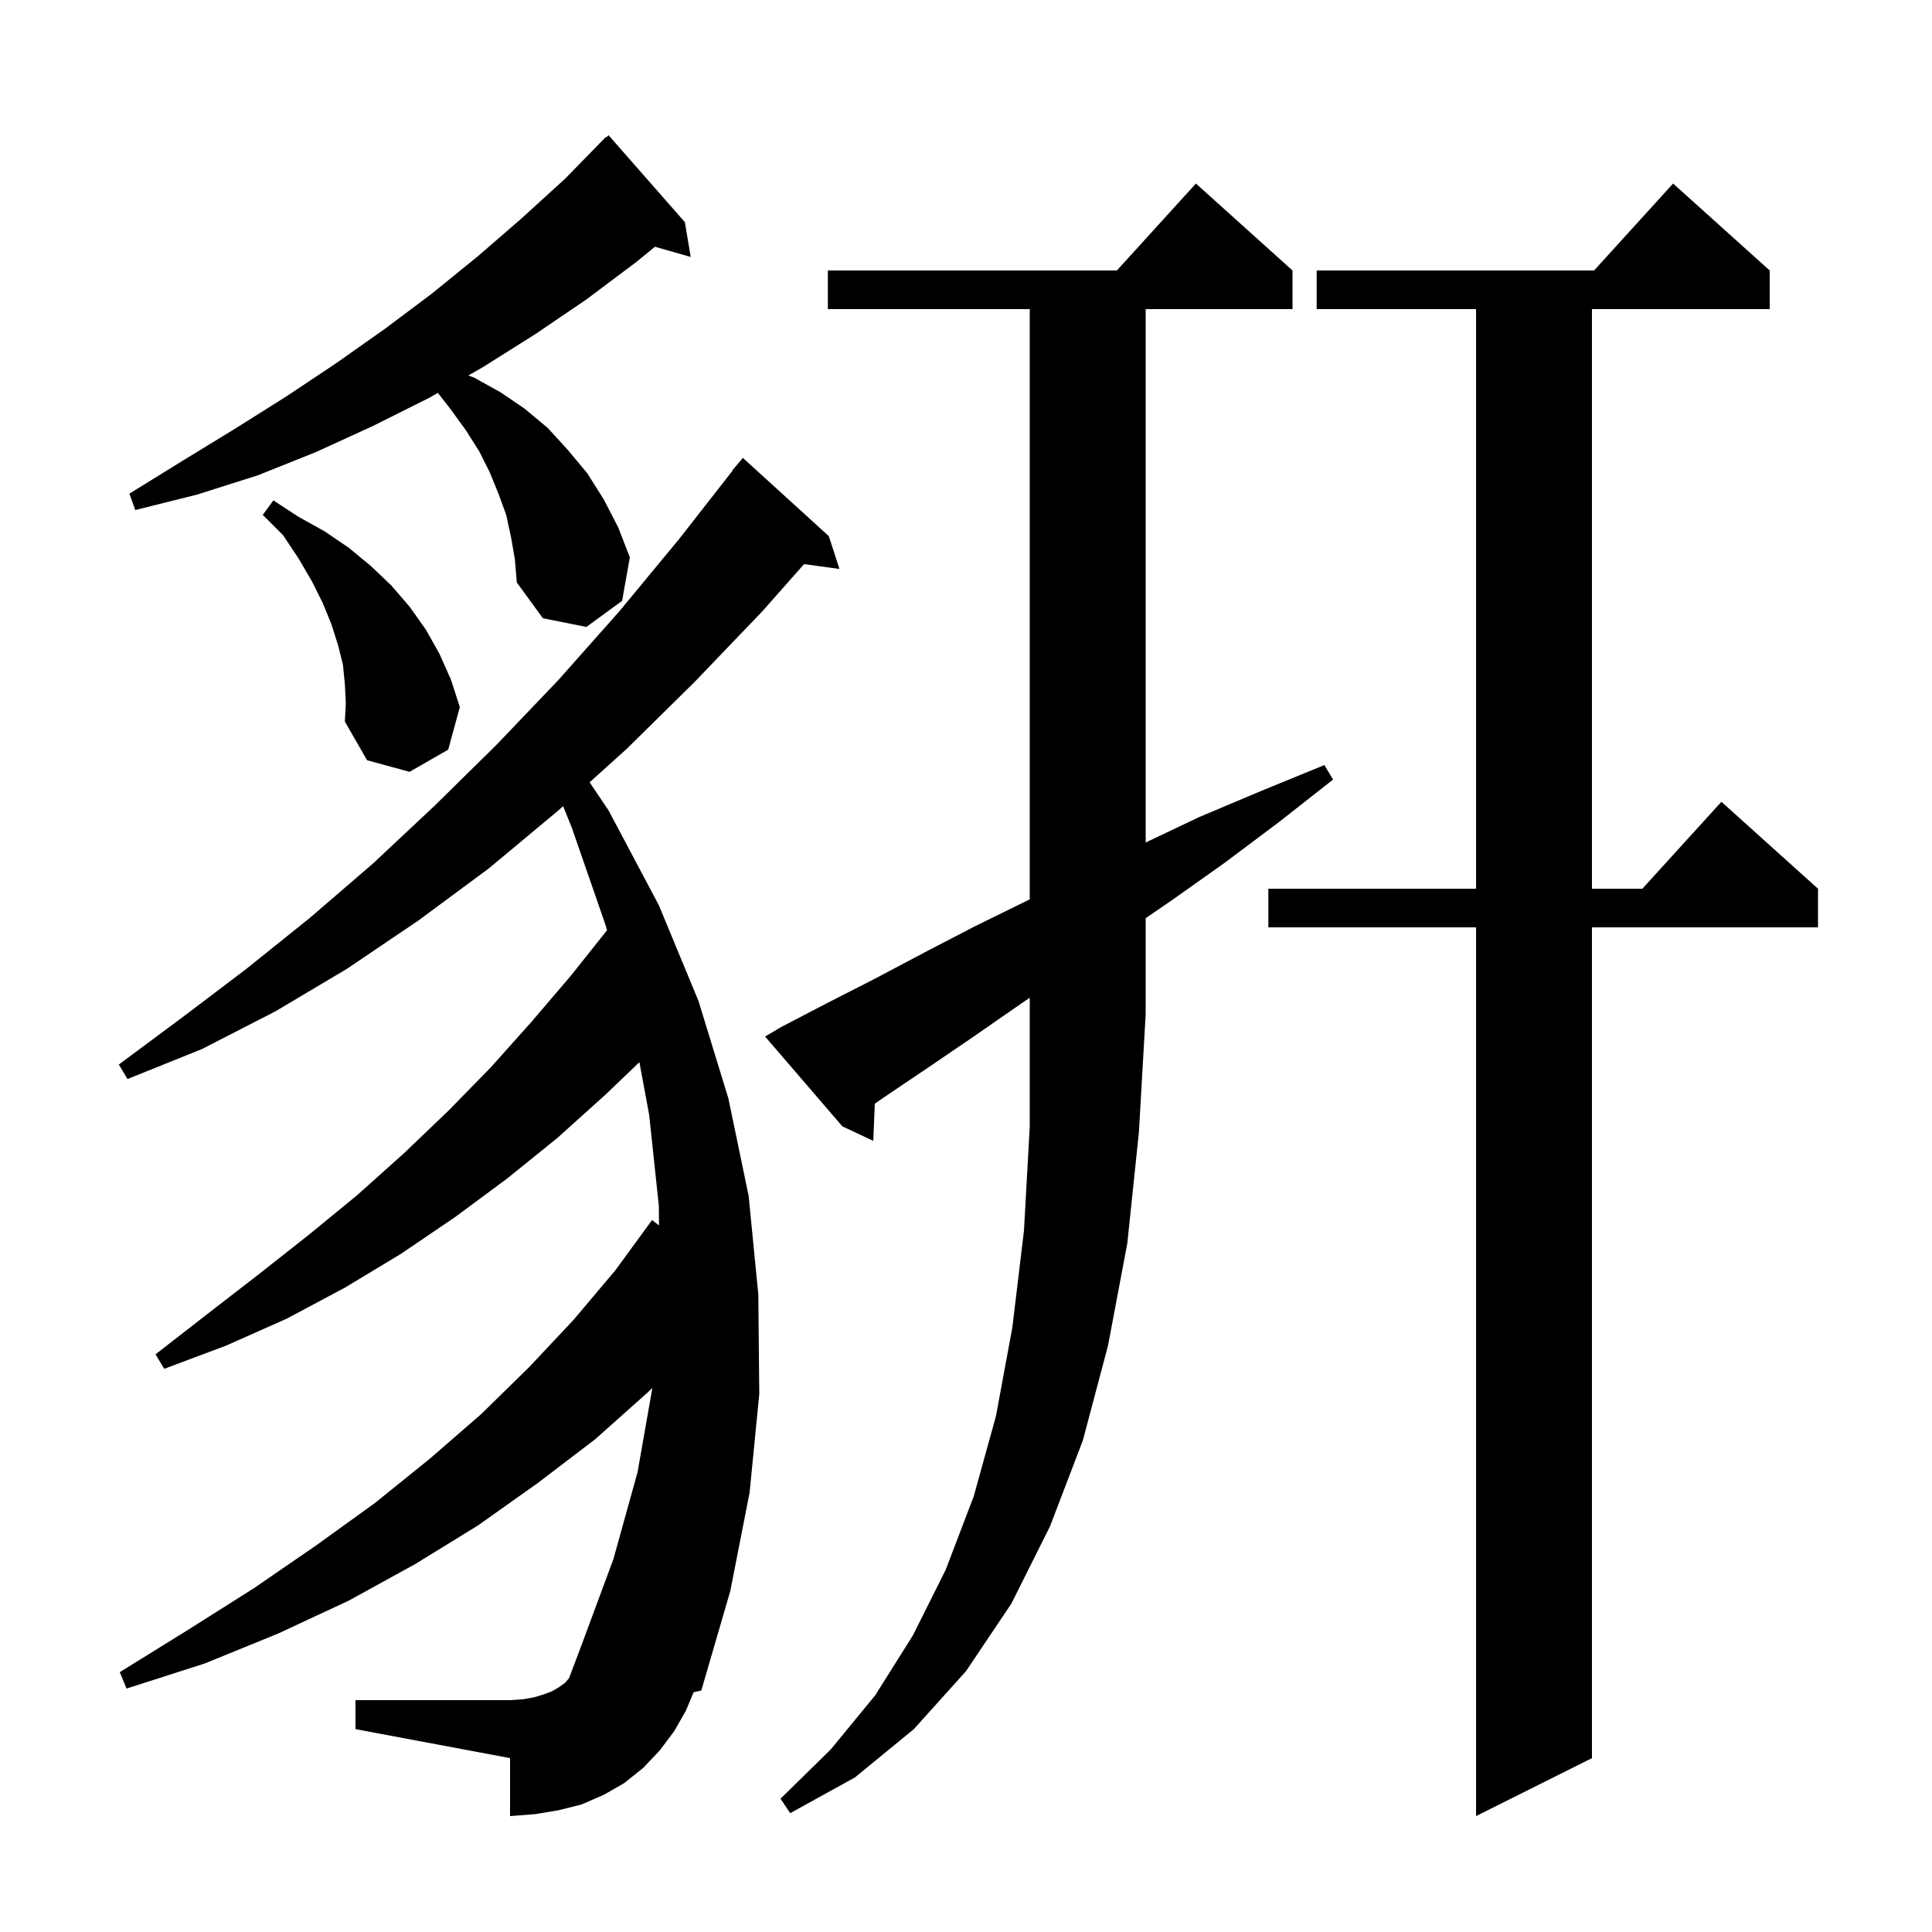 <svg xmlns="http://www.w3.org/2000/svg" xmlns:xlink="http://www.w3.org/1999/xlink" version="1.1" baseProfile="full" viewBox="0 0 200 200" width="200" height="200">
<g fill="black">
<path d="M 183.2 28.0 L 183.2 32.0 L 164.8 32.0 L 164.8 92.0 L 170.018 92.0 L 178.2 83.0 L 188.2 92.0 L 188.2 96.0 L 164.8 96.0 L 164.8 182.0 L 152.8 188.0 L 152.8 96.0 L 131.3 96.0 L 131.3 92.0 L 152.8 92.0 L 152.8 32.0 L 136.3 32.0 L 136.3 28.0 L 165.018 28.0 L 173.2 19.0 Z M 71.0 177.1 L 69.8 179.2 L 68.3 181.2 L 66.6 183.0 L 64.6 184.6 L 62.5 185.8 L 60.2 186.8 L 57.8 187.4 L 55.4 187.8 L 52.8 188.0 L 52.8 182.0 L 36.8 179.0 L 36.8 176.0 L 52.8 176.0 L 54.2 175.9 L 55.3 175.7 L 56.3 175.4 L 57.1 175.1 L 57.8 174.7 L 58.5 174.2 L 58.904 173.729 L 60.2 170.3 L 63.5 161.4 L 66.0 152.4 L 67.534 143.674 L 67.1 144.1 L 61.6 149.0 L 55.7 153.5 L 49.5 157.9 L 43.0 161.9 L 36.1 165.7 L 28.8 169.1 L 21.2 172.2 L 13.1 174.8 L 12.4 173.1 L 19.5 168.7 L 26.3 164.4 L 32.7 160.0 L 38.8 155.6 L 44.5 151.0 L 49.8 146.4 L 54.8 141.5 L 59.4 136.6 L 63.7 131.5 L 67.5 126.3 L 68.222 126.855 L 68.2 124.8 L 67.2 115.4 L 66.19 109.956 L 62.7 113.3 L 57.7 117.8 L 52.5 122.0 L 47.1 126.0 L 41.5 129.8 L 35.7 133.3 L 29.7 136.5 L 23.4 139.3 L 17.0 141.7 L 16.1 140.2 L 21.5 136.0 L 26.8 131.9 L 32.0 127.8 L 37.0 123.7 L 41.8 119.4 L 46.4 115.0 L 50.8 110.5 L 55.0 105.8 L 59.1 101.0 L 62.837 96.304 L 62.7 95.8 L 59.2 85.7 L 58.293 83.455 L 57.8 83.9 L 50.6 89.9 L 43.3 95.3 L 35.9 100.3 L 28.5 104.7 L 20.9 108.6 L 13.2 111.7 L 12.3 110.2 L 18.9 105.3 L 25.5 100.3 L 32.1 95.0 L 38.6 89.4 L 45.0 83.4 L 51.4 77.1 L 57.8 70.4 L 64.1 63.3 L 70.3 55.8 L 75.834 48.723 L 75.8 48.7 L 76.9 47.4 L 85.8 55.5 L 86.9 58.9 L 83.239 58.395 L 78.9 63.3 L 71.9 70.6 L 64.9 77.5 L 61.035 80.984 L 63.0 83.9 L 68.2 93.7 L 72.3 103.6 L 75.4 113.7 L 77.5 123.8 L 78.5 134.0 L 78.6 144.3 L 77.6 154.5 L 75.6 164.7 L 72.6 175.0 L 71.8 175.181 Z M 105.7 103.9 L 100.8 107.3 L 96.1 110.5 L 91.5 113.6 L 90.56 114.256 L 90.4 118.1 L 87.2 116.6 L 79.2 107.3 L 80.9 106.3 L 85.7 103.8 L 90.6 101.3 L 95.7 98.6 L 100.9 95.9 L 106.4 93.2 L 106.6 93.102 L 106.6 32.0 L 85.7 32.0 L 85.7 28.0 L 115.618 28.0 L 123.8 19.0 L 133.8 28.0 L 133.8 32.0 L 118.6 32.0 L 118.6 87.215 L 124.1 84.6 L 130.5 81.9 L 137.1 79.2 L 138.0 80.7 L 132.4 85.1 L 126.8 89.3 L 121.3 93.2 L 118.6 95.05 L 118.6 105.0 L 117.9 117.2 L 116.7 128.7 L 114.7 139.3 L 112.1 149.1 L 108.7 158.0 L 104.7 166.0 L 100.0 173.0 L 94.6 179.0 L 88.5 184.0 L 81.8 187.7 L 80.8 186.2 L 86.0 181.1 L 90.6 175.5 L 94.5 169.3 L 97.9 162.5 L 100.8 154.9 L 103.1 146.6 L 104.8 137.4 L 106.0 127.4 L 106.6 116.6 L 106.6 103.288 Z M 35.7 70.8 L 35.5 68.8 L 35.0 66.8 L 34.3 64.6 L 33.4 62.4 L 32.3 60.2 L 30.9 57.8 L 29.3 55.4 L 27.2 53.3 L 28.3 51.8 L 30.9 53.5 L 33.6 55.0 L 36.1 56.7 L 38.4 58.6 L 40.5 60.6 L 42.4 62.8 L 44.1 65.2 L 45.5 67.7 L 46.7 70.4 L 47.6 73.2 L 46.4 77.6 L 42.4 79.9 L 38.0 78.7 L 35.7 74.7 L 35.8 72.8 Z M 52.9 55.6 L 52.4 53.3 L 51.6 51.1 L 50.7 48.9 L 49.6 46.7 L 48.2 44.5 L 46.6 42.3 L 45.325 40.671 L 44.4 41.2 L 38.6 44.1 L 32.7 46.8 L 26.7 49.2 L 20.4 51.2 L 14.0 52.8 L 13.4 51.1 L 18.9 47.7 L 24.3 44.4 L 29.7 41.0 L 34.8 37.6 L 39.9 34.0 L 44.7 30.4 L 49.5 26.5 L 54.0 22.6 L 58.5 18.5 L 62.009 14.908 L 62.0 14.9 L 62.135 14.779 L 62.7 14.2 L 62.735 14.238 L 63.0 14.0 L 70.9 23.0 L 71.5 26.6 L 67.799 25.543 L 65.9 27.1 L 60.7 31.0 L 55.4 34.6 L 50.0 38.0 L 48.484 38.866 L 49.1 39.1 L 51.8 40.6 L 54.3 42.3 L 56.7 44.3 L 58.8 46.6 L 60.8 49.0 L 62.5 51.7 L 64.0 54.6 L 65.2 57.7 L 64.4 62.2 L 60.7 64.9 L 56.2 64.0 L 53.5 60.3 L 53.3 57.9 Z " />
</g>
</svg>
